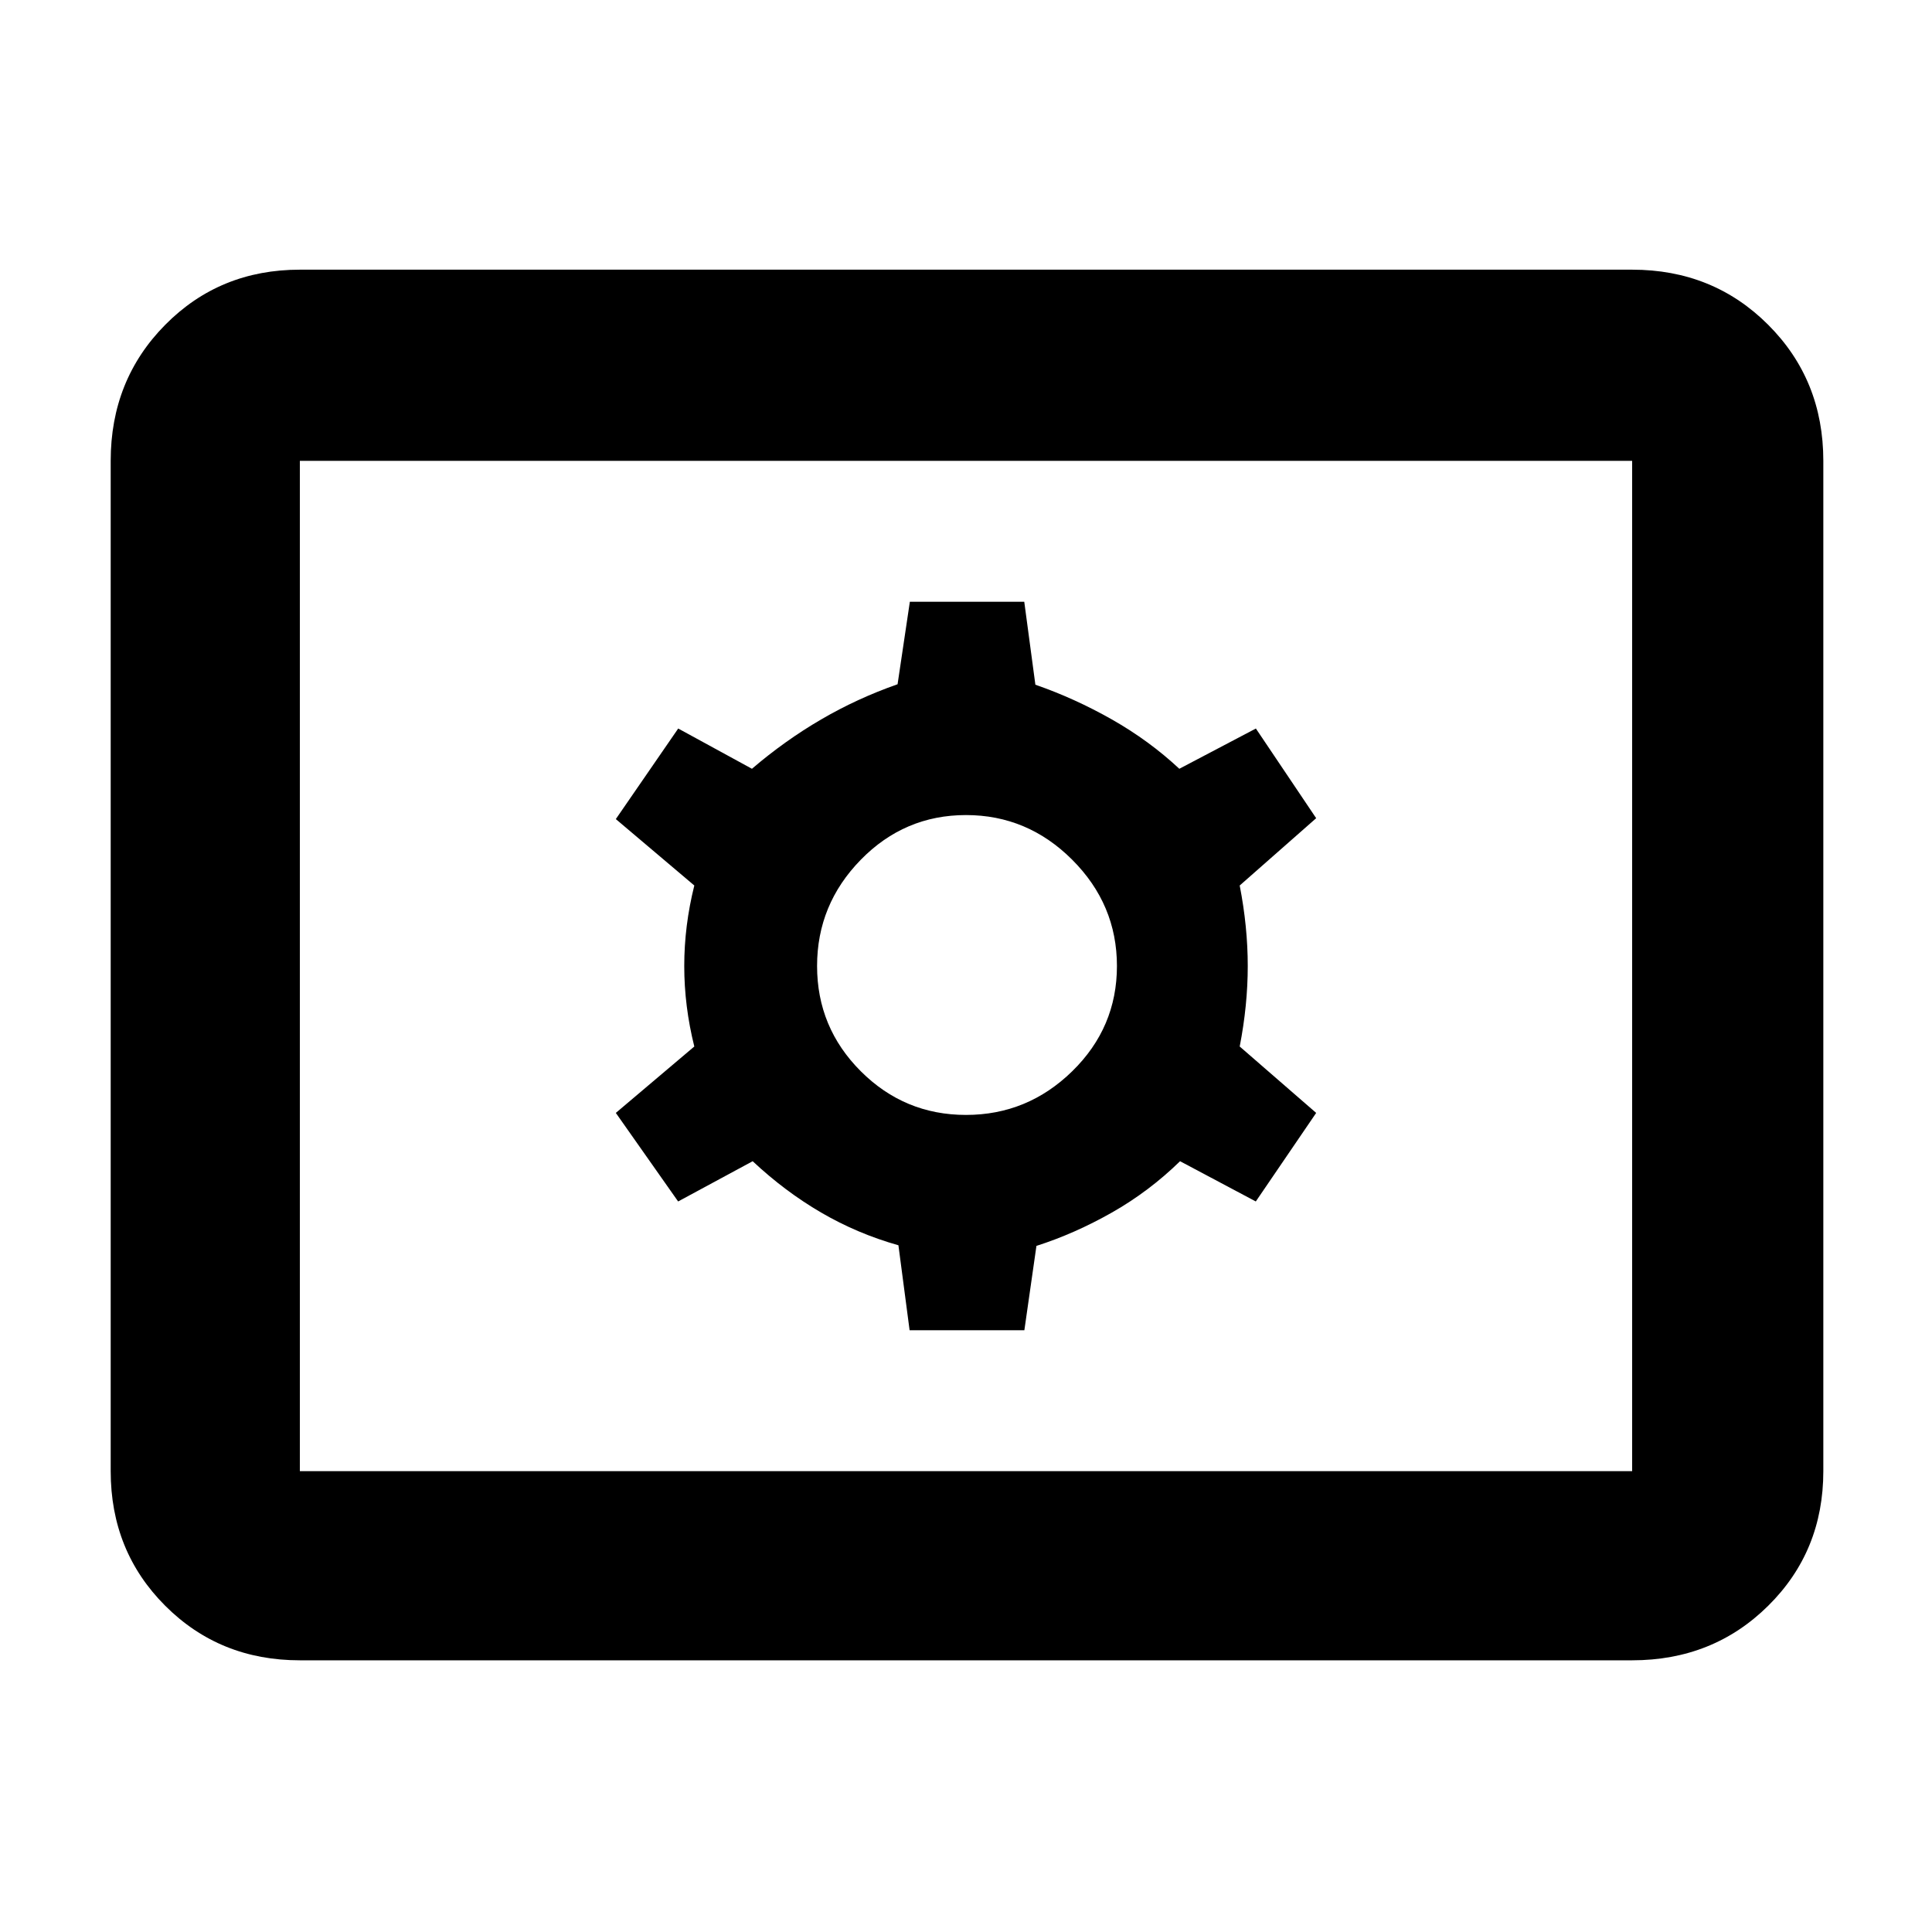 <svg xmlns="http://www.w3.org/2000/svg" height="48" viewBox="0 -960 960 960" width="48"><path d="M149-135q-39.8 0-66.9-27.1Q55-189.2 55-229v-502q0-40.213 27.1-67.606Q109.2-826 149-826h662q40.213 0 67.606 27.394Q906-771.213 906-731v502q0 39.8-27.394 66.9Q851.213-135 811-135H149Zm0-94h662v-502H149v502Zm302.977-70H509l6-41.923Q534-347 552.5-357.5 571-368 586.362-383L624-363l30-44-38-33q4-20.5 4-40t-4-40l38-33.444L624.041-598 586-578q-15-14-33.5-24.5t-38.027-17.269L508.947-661h-56.844L446-620q-20 7-38 17.5T373.638-578L337-598l-31 45 39 33q-5 20-5 40t5 40l-39 33 30.959 44L374-383q16 15 34 25.5t38.423 16.269L451.977-299ZM480-406q-30.575 0-52.288-21.712Q406-449.425 406-480q0-30.575 21.712-52.787Q449.425-555 480-555q30.575 0 52.787 22.213Q555-510.575 555-480t-22.213 52.288Q510.575-406 480-406ZM149-229v-502 502Z"/></svg>